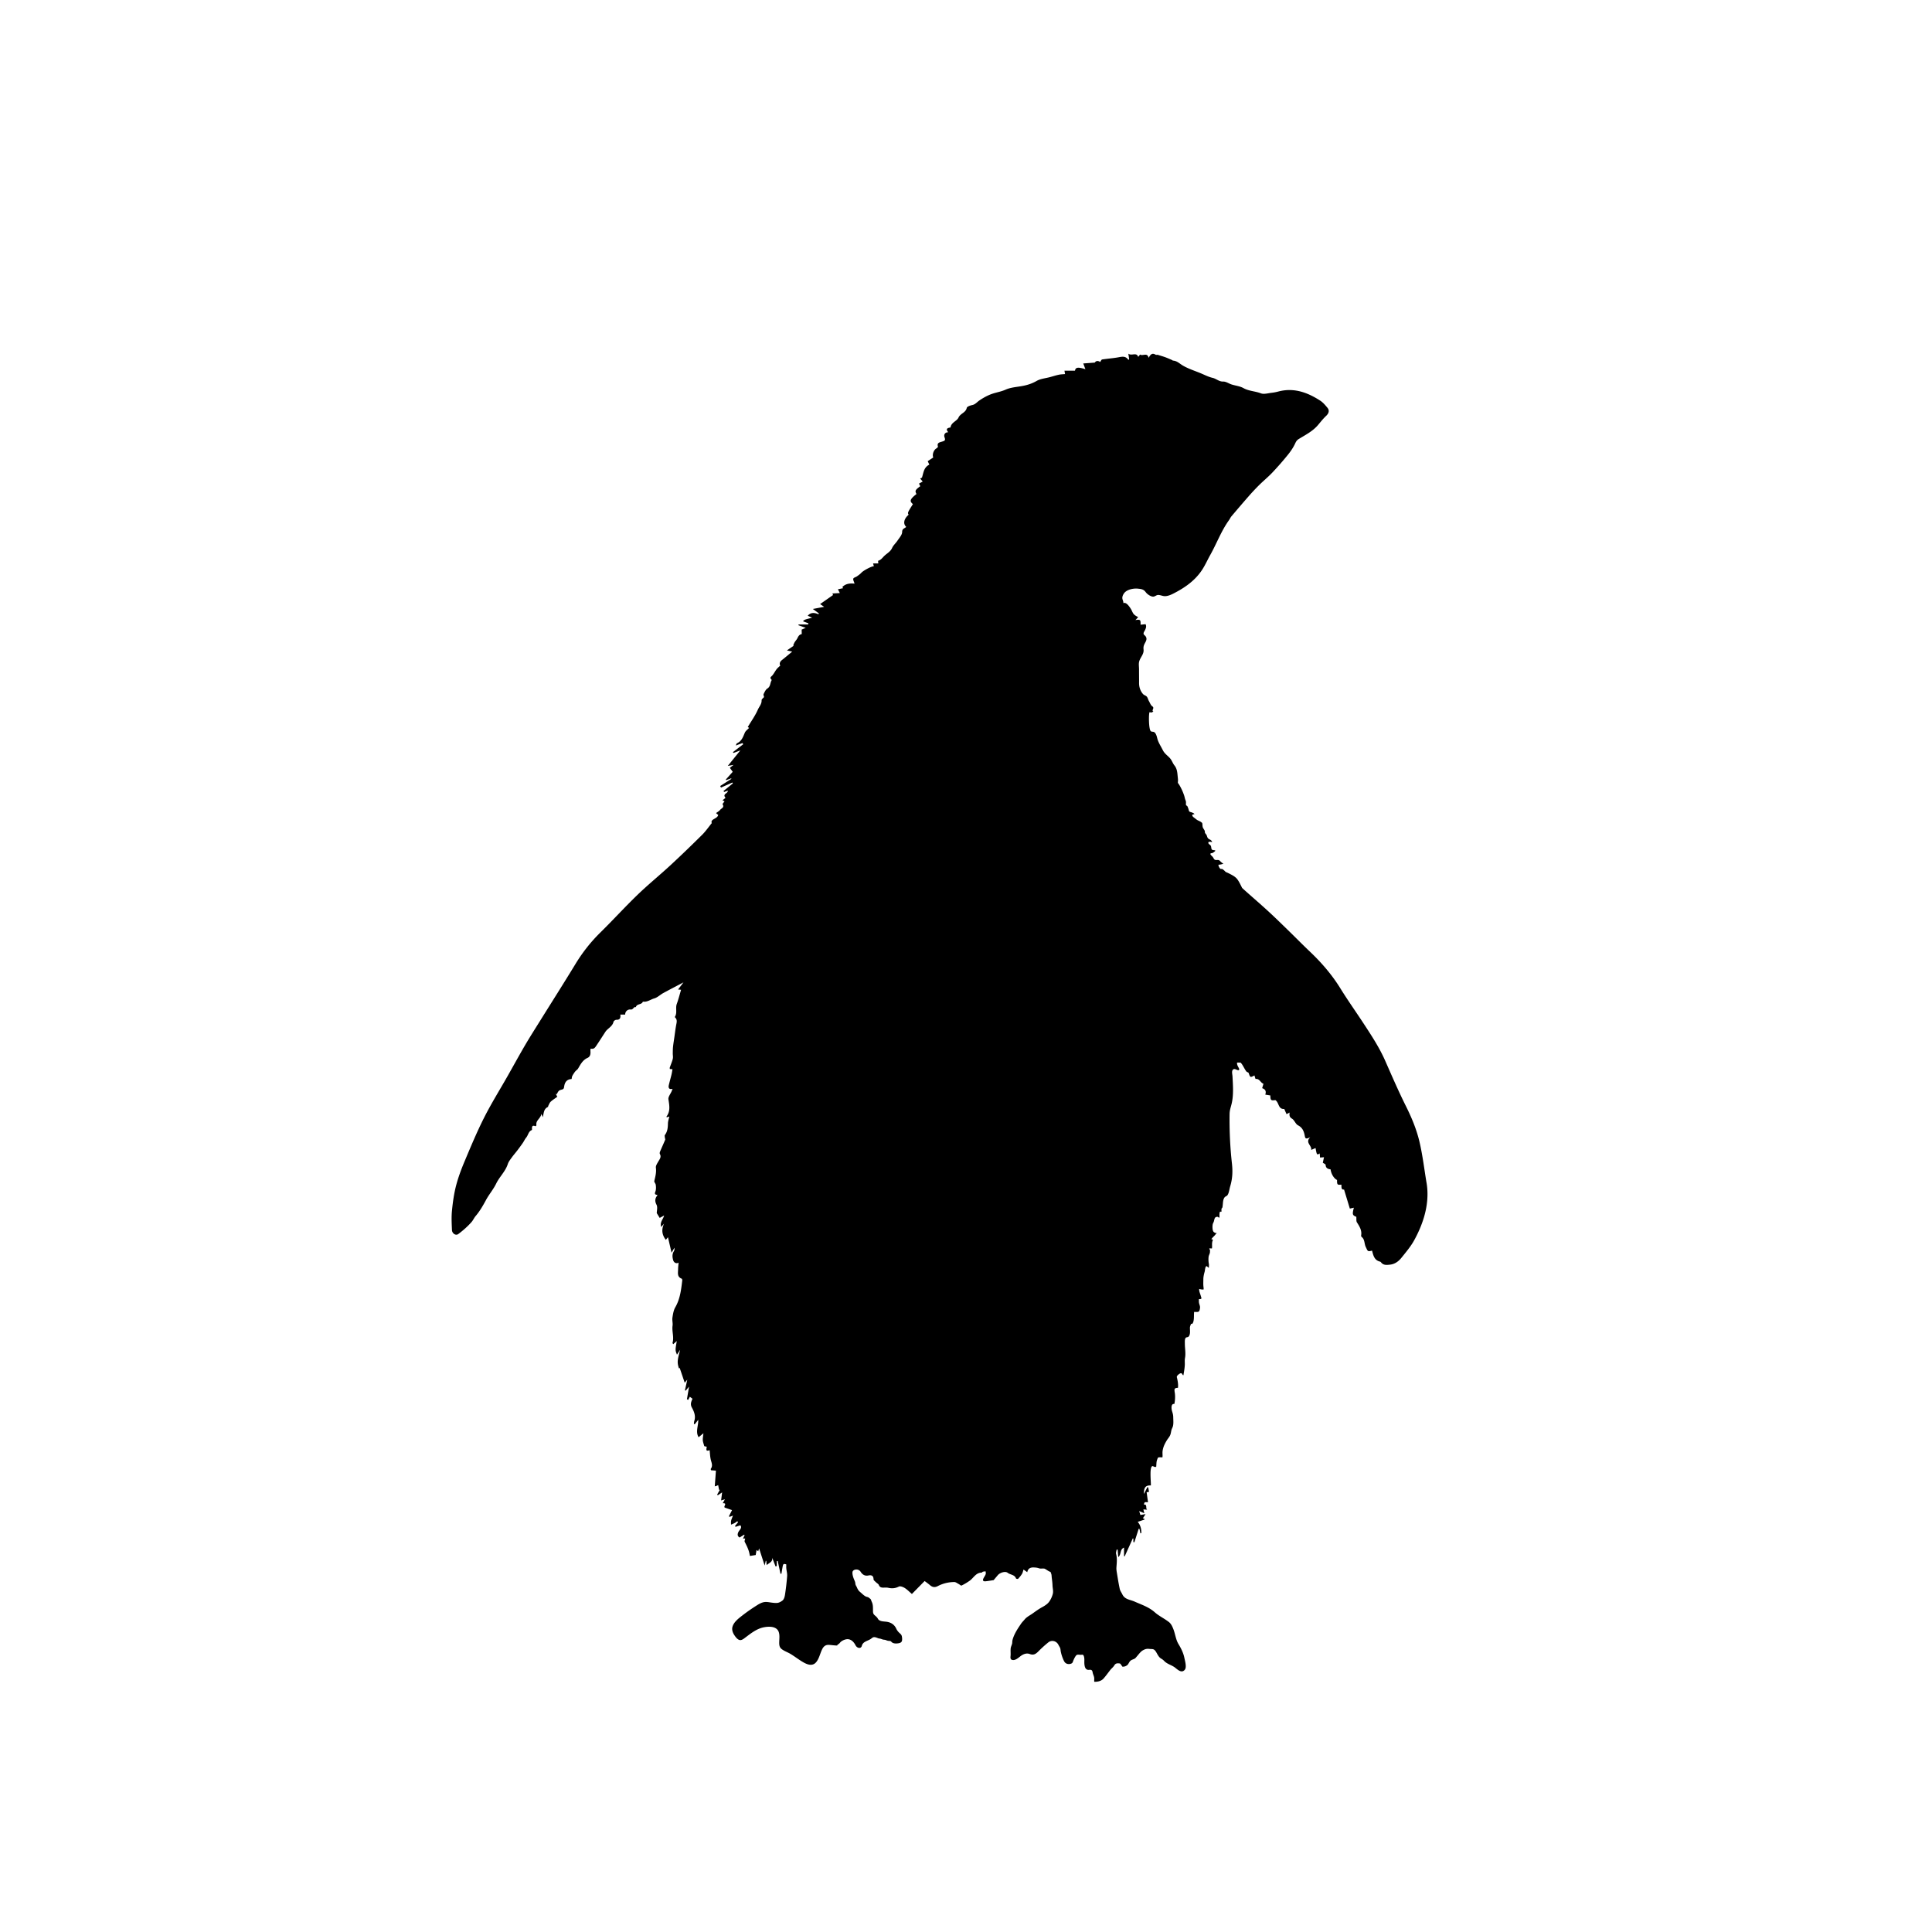 <svg xmlns="http://www.w3.org/2000/svg" xmlns:dc="http://dublincore.org/documents/dcmi-terms/" height="1080" viewBox="0 0 1080 1080" width="1080"><switch><g><g fill-rule="evenodd"><path d="M667.72 455.169a.61.61 0 0 0 .164.16c-.003-.093-.068-.14-.164-.16z"/><path d="M797.45 661.249c-1.279-7.672-2.177-15.433-3.953-22.987-1.626-6.913-4.368-13.505-7.574-19.925-4.162-8.334-7.856-16.904-11.619-25.432-3.292-7.456-7.751-14.213-12.191-20.986-4.237-6.463-8.728-12.768-12.788-19.339-4.746-7.679-10.538-14.413-17.059-20.596-4.108-3.896-8.068-7.948-12.129-11.896-3.685-3.583-7.356-7.183-11.139-10.661-4.122-3.79-8.369-7.445-12.554-11.167-.7-.624-1.392-1.257-2.086-1.887-.824-1.646-1.986-4.232-3.229-5.48-.88-.884-1.976-1.519-3.073-2.093a49.13 49.13 0 0 0-1.746-.88c-.444-.21-1.046-.381-1.389-.736-.266-.276-.442-.493-.747-.733-.389-.306-.675-.634-1.167-.703-.191-.027-.438.063-.619.003-.592-.194-1.382-1.769-1.25-2.369.916-.007 1.886-.278 2.766-.536-.507-.301-.967-.673-1.411-1.06-.326-.284-.688-.79-1.105-.944-.787-.292-1.873.234-2.541-.436-.384-.384-.611-1.044-.985-1.473-.272-.312-1.384-1.165-1.231-1.667.114-.374.831-.31 1.122-.427.396-.159.74-.46 1.081-.712 1.494-1.105-.598-.678-1.229-1.097-.668-.443-.372-1.721-.831-2.364-.337-.472-1.374-.922-1.32-1.595.069-.87 1.644-.376 2.179-.336-.277-.634-.535-1.029-1.201-1.369-.729-.373-1.285-.679-1.567-1.513-.181-.535-.296-.993-.64-1.444-.222-.292-.515-.567-.642-.918-.104-.291-.011-.542-.071-.82-.156-.723-.82-1.374-1.1-2.064-.243-.6-.198-1.383-.287-2.027-.067-.485 0-.472-.437-.831-.642-.528-1.284-.791-2.021-1.133-.644-.299-1.304-.92-1.91-1.364-.579-.425-1.454-.994-1.236-1.856.23-.066.893-.292 1.201-.228-.11-.147-.181-.328-.347-.458-.308-.241-.843-.424-1.209-.581-.362-.155-.981-.208-1.271-.488-.385-.37-.452-1.319-.678-1.82-.165-.369-.304-.972-.572-1.258-.241-.256-.555-.199-.659-.639-.085-.36-.001-.985-.008-1.375-.011-.619-.13-.876-.362-1.475-.302-.781-.405-1.626-.678-2.427-.729-2.138-1.681-4.241-2.875-6.163-.16-.257-.494-.573-.586-.864-.107-.344.037-.882.038-1.234.004-.964-.146-1.914-.229-2.866-.177-2.01-.413-3.964-1.725-5.595-1.053-1.309-1.423-2.859-2.576-4.129-1.411-1.554-2.979-2.492-3.944-4.432-.879-1.765-2.013-3.52-2.722-5.351-.537-1.389-.624-2.988-1.554-4.226-.763-1.014-1.37-.532-2.333-.969-1.416-.644-1.361-10.862-.746-10.708.345.086.725.223 1.086.158.146-.026.999-.561.998-.562-1.353-.593.926-1.831-.624-2.888-.913-.623-1.324-1.992-1.944-3.037-.436-.737-.614-1.877-1.241-2.475-.65-.619-1.426-.663-2.075-1.425-1.471-1.724-2.153-3.869-2.133-6.122.023-2.525-.036-5.054-.018-7.577.01-1.338-.276-2.973.045-4.281.607-2.469 2.762-4.12 2.479-6.79-.194-1.834.223-2.595 1.085-4.211.616-1.153.84-2.186-.009-3.287-.521-.678-1.126-.777-1.067-1.637.035-.525.463-1.082.694-1.539.584-1.153 1.056-2.266.418-3.518l-2.806.292c.121-2.772-.135-3.015-2.841-2.603.59-.634 1.04-1.119 1.521-1.634-.867-.459-1.984-1.031-2.594-1.825-.611-.797-.945-1.904-1.492-2.762-.669-1.049-2.549-4.056-4.184-3.233.04-.969-.363-1.534-.544-2.419-.285-1.394.699-3.134 1.767-3.982 1.796-1.427 4.729-1.929 6.935-1.696 1.23.13 2.409.22 3.426 1 .63.482.997 1.182 1.57 1.712.83.769 2.204 1.672 3.373 1.743 1.116.068 1.889-.983 3.031-.933 1.422.062 2.607.806 4.125.653 1.435-.144 2.793-.696 4.069-1.341 6.569-3.319 12.493-7.415 16.507-13.743 1.604-2.529 2.821-5.299 4.293-7.915 3.618-6.431 6.142-13.45 10.496-19.484.484-.672.8-1.477 1.331-2.104 3.197-3.776 6.404-7.547 9.673-11.262a123.409 123.409 0 0 1 5.846-6.234c2.409-2.385 5.054-4.541 7.381-7 3-3.171 5.883-6.468 8.63-9.861 1.601-1.978 3.086-4.138 4.134-6.439.509-1.117.994-1.837 2-2.451 3.812-2.327 7.851-4.352 10.806-7.87 1.456-1.733 2.865-3.532 4.507-5.076 1.458-1.373 1.975-2.974.705-4.507-1.201-1.449-2.472-2.97-4.025-3.975-7.138-4.615-14.738-7.398-23.421-5.109a25.43 25.43 0 0 1-3.796.72c-2 .212-4.268.946-5.97.289-3.184-1.229-6.669-1.204-9.739-2.919-1.979-1.105-4.434-1.335-6.647-2.042-1.573-.502-3.12-1.659-4.646-1.606-2.369.083-3.877-1.613-5.952-2.078-2.309-.517-4.476-1.681-6.692-2.592-3.304-1.358-6.759-2.459-9.833-4.22-1.818-1.041-3.273-2.67-5.549-2.832-.273-.02-.521-.298-.798-.416-1.218-.514-2.426-1.056-3.668-1.506-1.251-.453-2.537-.81-3.808-1.208-.434-.276-1.146.063-1.502-.162-2.069-1.305-2.965.111-3.92 1.742-.701-3.198-3.32-.805-4.749-1.836-.021-.016-.646.805-1.054 1.317-1.006-2.855-3.643-.35-5.528-1.813l.454 3.055-.401.456c-1.521-2.306-3.469-1.865-5.563-1.481-3.021.553-6.104.752-9.144 1.222-.392.061-.673.833-1.101 1.403-1.371-.968-2.501-.506-2.972.342l-6.473.484 1.209 3.214c-4.281-1.328-5.497-1.064-5.834.812h-5.883l.33 1.896c-1.194.122-2.376.137-3.509.381-1.658.356-3.279.88-4.918 1.325-2.517.682-5.299.896-7.484 2.152-2.653 1.525-5.355 2.362-8.286 2.874-3.038.532-6.261.745-9.009 1.977-2.451 1.099-4.979 1.485-7.426 2.303-2.576.861-5.048 2.241-7.305 3.778-1.285.876-2.208 2.169-3.92 2.53-1.136.24-2.941.862-3.09 1.59-.556 2.728-3.551 3.052-4.605 5.408-.911 2.035-4.082 2.677-4.463 5.483-.015.106-.542.136-.827.212-1.687.45-1.44 1.355-.441 2.508-2.128.051-2.565 1.619-2.054 2.942.683 1.763-.209 1.898-1.396 2.295-1.277.427-3.042.562-2.312 2.784.075.229-.515.797-.903 1.033-1.545.942-2.391 3.427-1.733 5.062a8181.4 8181.4 0 0 1-3.094 2.062l.907 1.924c-3.115 1.562-3.228 4.459-4.118 7.266l-1.005.502 1.414 1.694-2.077 1.144.732 1.444c-2.872 2.126-3.086 2.583-2.124 4.385-3.63 2.837-4.035 3.978-1.998 5.629-3.055 4.867-3.055 4.867-2.385 5.928-2.69 2.331-3.241 5.077-1.365 6.805-.774.9-2.269.848-2.275 2.87-.005 1.621-1.595 3.284-2.615 4.84-.919 1.4-2.305 2.554-2.971 4.046-.911 2.041-2.713 2.947-4.201 4.301-1.143 1.04-1.948 2.433-3.595 2.877-.111.03.036 1.016.06 1.509h-2.928c.151.517.301 1.033.454 1.549-1.504.049-5.935 2.475-6.986 3.638-.708.784-1.614 1.404-2.484 2.023-.671.478-1.846.706-2.032 1.289-.222.695.374 1.65.7 2.786-2.492-.239-4.917-.061-6.821 1.882l.426.665-2.897.599 1.048 2.125-4.13.221.354.881-7.24 5.058 2.261 1.54-6.316 1.193 3.361 2.474-.219.492c-2.125-.895-4.16-1.239-6.011.793l2.467 1.15c-4.053.962-4.476 1.126-5.083 1.986l2.984 1.106-.115.662h-5.407l-.021.435 4.049 1.442-2.26.994c0 1.132.112 2.512-.017 2.535-1.428.254-1.883 1.319-2.435 2.41-.373.737-1.002 1.34-1.434 2.054-.35.578-.576 1.23-.857 1.85l.319.164-3.824 2.623 2.957.679c-2.075 1.709-3.888 3.249-5.753 4.723-1.243.982-1.48 2.126-.922 3.089-.795.769-1.516 1.315-2.043 2.01-.837 1.102-1.461 2.37-2.336 3.435-.612.745-1.762 1.192-.562 2.332.103.098.133.408.057.539-.835 1.445-.535 3.374-2.314 4.489-.972.61-1.542 1.962-2.104 3.076-.206.408.134 1.092.235 1.705-.415.517-1.396 1.186-1.364 1.802.106 2.1-1.362 3.546-2.082 5.203-1.474 3.39-3.691 6.456-5.658 9.748l.752.48c-.839.911-1.956 1.658-2.394 2.691-.998 2.356-1.767 4.765-4.388 5.893-.237.102-.318.567-.682 1.271l3.778-1.372.398.658-5.743 4.411.289.473 3.848-1.447-7.022 8.683 3.227-.581-2.083 1.64 1.619 2.236-3.852 4.3.155.366c.941-.338 1.881-.678 2.822-1.017l.134.283-6.27 4.013.466.868 6.377-2.83.245.485-5.25 4.283.42.5 1.98-.732c.298 1.655-3.255 1.709-1.229 4.042l-1.72 1.348 1.166.587c-.412.585-1.249 1.427-1.113 1.637 1.174 1.804-.685 2.26-1.358 3.131-.569.736-1.492 1.199-2.294 1.811l1.212 1.051c-.483 2.261-4.544 2.206-3.6 4.548-1.886 2.314-3.443 4.611-5.377 6.526-5.819 5.762-11.704 11.464-17.717 17.022-6.053 5.595-12.472 10.802-18.401 16.521-7.094 6.842-13.737 14.149-20.767 21.06-5.394 5.301-9.986 11.143-13.916 17.597-6.543 10.746-13.297 21.363-19.95 32.042-2.762 4.434-5.58 8.835-8.217 13.343-3.358 5.739-6.546 11.579-9.83 17.362-4.376 7.706-9.084 15.244-13.077 23.144-4.026 7.967-7.468 16.239-10.935 24.476-1.876 4.457-3.586 9.035-4.79 13.709-1.165 4.522-1.802 9.216-2.259 13.875-.35 3.562-.161 7.192-.007 10.784.083 1.947 2.134 3.305 3.533 2.261 2.661-1.983 5.201-4.217 7.396-6.698.873-.986 1.407-2.312 2.374-3.448 2.251-2.647 4.041-5.742 5.696-8.827 1.724-3.214 4.134-5.96 5.738-9.264 1.839-3.79 5.139-6.733 6.48-10.884.422-1.305 1.355-2.47 2.174-3.613 1.006-1.404 2.158-2.703 3.207-4.079a105.183 105.183 0 0 0 2.991-4.099c.682-.988 1.165-2.131 1.931-3.04 1.125-1.336 1.225-3.432 3.121-4.188.08-.033.113-.276.107-.419-.06-1.35.003-2.531 1.915-1.726.096.041.591-.426.561-.595-.488-2.687 2.357-3.675 2.795-6.314l.726 1.854c.672-2.119.425-4.597 2.932-5.722.128-.058.077-.444.182-.639.424-.784.728-1.717 1.353-2.293 1.118-1.03 2.437-1.843 3.681-2.754l-.921-1.71.56.338c.443-.695.757-1.553 1.367-2.04.6-.479 1.548-.497 2.248-.89.312-.176.502-.76.552-1.182.339-2.859 1.699-4.3 4.189-4.428.115-.566.13-1.152.358-1.64.339-.725.815-1.387 1.258-2.06.194-.294.436-.561.681-.815.441-.456 1.022-.822 1.333-1.352 1.371-2.336 2.578-4.746 5.281-5.954 1.496-.668 1.746-2.136 1.627-3.664-.038-.488.041-.984.067-1.491 1.575.202 2.09.007 3.103-1.489 1.76-2.6 3.445-5.25 5.153-7.885 1.321-2.035 3.985-2.961 4.573-5.656.105-.484 1.061-1.133 1.601-1.111 2.125.084 2.414-1.168 2.213-2.898h2.713a2.715 2.715 0 0 1 2.996-2.853c1.579.232 1.662-1.757 2.959-1.287.484-2.081 3.298-1.224 3.931-3.117 2.394.394 4.268-1.2 6.386-1.807 1.79-.513 3.268-2.032 4.965-2.959 3.693-2.017 7.438-3.939 11.338-5.994l-3.021 3.982 1.678.164c-.817 2.736-1.479 5.379-2.404 7.927-.846 2.332.395 4.917-1.028 7.136-.056.086.017.336.111.425 1.295 1.224.883 2.638.602 4.122-.438 2.306-.704 4.645-1.039 6.971-.251 1.745-.544 3.486-.73 5.238-.129 1.214-.13 2.444-.146 3.667-.014 1.038.244 2.129.004 3.104-.416 1.683-1.132 3.291-1.698 4.939-.065.19.029.437.058.761l1.474.11c-.185 1.023-.319 2.035-.556 3.022-.474 1.967-1.051 3.909-1.498 5.882-.396 1.744.348 2.498 2.096 2.062-.187.491-.33.907-.5 1.312-.645 1.53-2.017 3.166-1.805 4.563.517 3.41 1.215 6.674-1.213 9.802l.497.188 1.236-.399c-.275 1.264-.776 2.575-.801 3.896-.044 2.323-.231 4.522-1.71 6.457-.227.297-.053.923-.017 1.393.034.43.315.929.175 1.27-.916 2.226-1.938 4.409-2.871 6.629-.165.391-.263.989-.08 1.317.931 1.666-.083 2.82-.84 4.137-.634 1.103-1.549 2.428-1.395 3.521.367 2.615-.31 4.965-.878 7.407-.123.527.471 1.222.734 1.84.226 1.047.285 2.254.069 3.409-.208 1.118-1.356 2.406 1.052 2.58-1.392 1.741-1.751 3.293-.621 5.46.722 1.384.135 3.45.135 4.691l1.642 2.669 2.491-1.347c-.557 2.142-2.547 3.766-1.646 6.404l1.609-1.869c-1.513 3.214-1.31 6.132.982 9.091l1.182-1.479 2.015 8.653 1.616-2.778c.063.735-.004 1.439-.34 1.977-1.012 1.621-.863 3.274-.376 4.984.418 1.47 1.86 2.117 3.032 1.375-.097 1.187-.271 2.393-.277 3.6-.01 2.02-.71 4.328 2.008 5.375.208.08.346.679.307 1.011-.614 5.17-1.192 10.312-3.896 14.993-.976 1.688-1.29 3.829-1.596 5.811-.222 1.436.294 2.982.086 4.422-.465 3.224.936 6.432-.025 9.641-.053.179.251.465.403.724l1.979-1.758c-.89 5.133-.89 5.133.106 7.634l1.774-2.736c-1.634 6.103-1.716 7.066-.683 10.38.192-.097.376-.188.437-.22l2.789 8.256 1.444-1.709-1.319 5.983.462.124 1.848-2.223-1.188 7.074.708.349.919-1.751 1.472 1.108c-.675 1.649-1.393 3.018-.324 4.952 1.22 2.21 2.243 4.726 1.344 7.457-.169.515-.157 1.088-.229 1.633l.488.221 1.955-2.506c.074 3.573-1.631 6.729.19 9.759l2.7-2.222c-.163 1.604-.421 2.761-.354 3.898.059 1.005.48 1.989.826 3.307l1.394.339c-.437 2.226-.272 2.469 1.608 1.929.185 1.714.228 3.438.589 5.092.39 1.785 1.366 3.483.069 5.295-.146.205.111.699.134.82l2.722.205-.652 8.795c.575-.17.854-.235 1.12-.335.255-.096.496-.228.792-.366l.489 2.665.457-.07-1.544 2.749.413.343 2.386-1.612-.569 4.499 2.136-.671-1.207 2.214c2.868-.059.157 1.73 1.136 2.473l4.052 1.396-1.766 3.466.396.3 1.883-.699c-.466 1.246-.854 2.01-1.022 2.818-.149.718-.052 1.486-.064 2.232.684-.297 1.388-.555 2.043-.904.519-.277.977-.669 1.461-1.01l.441.564-1.689 2.033.257.546 2.705-.862c1.182 1.466-.538 2.577-1.091 3.739-.709 1.491-.455 2.356.636 3.104l2.583-1.603.234.288-.884 1.88h1.225c-.116.662-.497 1.395-.278 1.82 1.226 2.403 2.453 4.782 2.814 7.51.04.301.4.56.269.387l3.07-.514.475-2.811.945.719.483-1.609 3.097 9.563.627-2.609.302.069.172 2.305c1.42-1.219 3.491-1.759 3.139-4.096l1.861 4.85.692-.217v-2.773l.514-.073 1.554 7.181.525-.071c.196-1.169.382-2.34.591-3.507.363-2.032.545-2.149 2.118-1.675 0 .787-.056 1.5.011 2.202.138 1.443.578 2.898.471 4.317a140.592 140.592 0 0 1-1.222 10.531c-.171 1.123-.589 2.533-1.398 3.158-.732.564-1.756 1.15-2.675 1.29-1.103.168-2.401-.005-3.5-.148-1.259-.165-2.531-.459-3.807-.305-1.806.22-3.431 1.272-4.93 2.229a99.046 99.046 0 0 0-7.668 5.397c-2.004 1.566-4.471 3.453-5.299 5.975-.584 1.778.042 3.521 1.052 5.007.656.966 1.656 2.355 2.882 2.621 1.232.268 2.45-.834 3.352-1.511 3.094-2.32 6.203-4.798 10.086-5.588 2.854-.58 7.3-.729 8.435 2.649.588 1.75.306 3.687.262 5.492-.035 1.423.01 2.896 1.184 3.874 1.448 1.207 3.447 1.854 5.059 2.818 2.571 1.538 4.92 3.438 7.543 4.889 2.272 1.257 4.96 2.043 6.858-.236 1.747-2.098 2.19-4.946 3.41-7.328.837-1.636 1.961-2.46 3.817-2.34 1.517.098 2.999.34 4.524.358.038-.476.687-.72 1.001-.981.454-.377.729-.862 1.169-1.201 1.12-.861 2.829-1.577 4.312-1.303 1.73.32 3.001 1.813 3.753 3.305.895 1.771 3.095 2.13 3.547.343.601-2.373 3.159-2.662 4.929-3.798.415-.266.964-.791 1.413-.955.888-.324 2.075.257 2.856.547.431.161.891.138 1.332.274.581.179 1.057.423 1.677.5.511.064.922.082 1.396.293.782.349 1.269.383 2.081.429.603.034.888.647 1.427.962.861.503 2.07.492 3.023.376 1.013-.124 2.104-.405 2.323-1.533.144-.743.063-1.738-.107-2.479-.227-.983-.917-1.395-1.583-2.053-.541-.533-1.18-1.37-1.488-2.064-1.06-2.39-2.989-3.617-5.516-3.955-1.36-.182-3.131-.109-4.26-1.022-.37-.299-.53-.719-.797-1.098-.455-.646-1.095-1.113-1.667-1.646-.897-.836-.799-1.758-.806-2.958-.011-1.716.001-3.038-.765-4.586-.19-.385-.272-.959-.528-1.291-.225-.29-.685-.54-.964-.801-.37-.346-.829-.402-1.295-.536-.492-.142-.88-.385-1.295-.687-.877-.639-1.639-1.417-2.474-2.107-.762-.63-1.251-1.452-1.611-2.358-.232-.584-.677-1.132-.838-1.735-.111-.418-.102-.89-.221-1.325-.17-.618-.457-1.175-.695-1.769-.438-1.093-.837-2.41-.802-3.596.039-1.319 1.452-1.796 2.615-1.666.728.081 1.559.588 1.951 1.222.905 1.463 2.275 2.538 4.36 2.094 1.561-.332 2.852-.002 2.876 2.131.007.565.855 1.146 1.367 1.672.515.528 1.35.897 1.588 1.514.491 1.266 1.379 1.479 2.514 1.478.911-.001 1.857-.111 2.727.091 2.084.482 3.951.335 5.936-.671.775-.393 2.312.177 3.235.742 1.395.856 2.556 2.094 4.075 3.39l7.112-7.253c1.043.803 2.078 1.528 3.03 2.35 1.333 1.148 2.654 1.356 4.275.515a20.191 20.191 0 0 1 9.292-2.29c.823-.003 1.656.71 2.47 1.123.545.276 1.257.995 1.563.844a32.229 32.229 0 0 0 4.605-2.738c2.161-1.556 3.398-4.447 6.608-4.495.237-.004.445-.438.711-.508.499-.131 1.029-.143 1.546-.204.021.543.203 1.147.026 1.616-.312.833-.881 1.565-1.271 2.374-.621 1.287.088 1.686 1.221 1.569 1.473-.15 2.935-.416 4.5-.646.706-.838 1.528-1.821 2.357-2.797 1.185-1.396 4.159-2.353 5.475-1.315 1.489 1.175 3.895.977 4.685 3.176.07.196.993.368 1.151.201.803-.844 1.565-1.754 2.179-2.742.408-.657.544-1.485.873-2.445l2.082 1.492c.417-2.233 1.935-2.739 3.708-2.656.983.046 1.88.124 2.779.449.934.338 1.788.08 2.757.169.575.053.479.08.929.323.962.52 1.792 1.301 2.881 1.555.024.466.288.784.4 1.213.173.655.16 1.43.246 2.104.18 1.41.371 2.82.414 4.243.048 1.599.564 3.129.158 4.716-.405 1.581-1.231 3.386-2.247 4.659-.872 1.092-2.353 2.042-3.566 2.696-1.86 1.003-3.654 2.285-5.393 3.542-1.523 1.102-3.304 1.909-4.51 3.371-.699.848-1.469 1.564-2.088 2.492-.831 1.246-1.637 2.406-2.399 3.715-.968 1.661-1.924 3.616-2.357 5.499-.144.621-.045 1.247-.198 1.867-.226.917-.702 1.738-.791 2.695-.114 1.232.024 2.47-.031 3.704-.041.902-.392 2.229.695 2.613 1.729.612 3.498-.996 4.727-1.947 1.536-1.189 3.398-2.007 5.328-1.274 2.127.809 3.401-.092 4.782-1.492a64.511 64.511 0 0 1 5.536-5.022c1.926-1.546 4.618-.801 5.702 1.446.266.55.663 1.094.893 1.649.258.625.246 1.386.379 2.047a22.128 22.128 0 0 0 1.45 4.526c.291.664.611 1.353 1.164 1.806.885.727 2.189.827 3.252.367.751-.325.818-.821 1.076-1.497.35-.918.852-1.955 1.414-2.756.747-1.064 1.57-.657 2.713-.648.923.007 1.363-.33 1.736.553.581 1.375.29 2.864.377 4.291.08 1.321.339 3.254 1.945 3.551.644.118 1.398-.201 2.013.156.562.327.589.975.717 1.553.222.998.788 1.975.84 3.006.032.651-.062 1.311.01 1.961 1.913.078 3.932-.363 5.229-1.842 1.284-1.464 2.453-3.089 3.643-4.637.73-.951 1.717-1.636 2.336-2.67.607-1.017 1.339-1.237 2.531-1.139.72.059.857.116 1.204.723.195.343.595.717.734 1.09.953.254 2.536-.412 3.119-1.172.528-.688.854-1.641 1.545-2.181.701-.548 1.562-.681 2.303-1.131.469-.285.745-.723 1.105-1.125 1.038-1.157 2.118-2.772 3.493-3.526 1.458-.8 2.257-.918 3.873-.729.751.088 1.605-.049 2.271.364.946.586 1.519 1.986 2.081 2.895.556.896 1.054 1.637 1.973 2.159a6.648 6.648 0 0 1 1.647 1.284c1.678 1.754 3.953 2.18 5.867 3.561 1.159.837 2.839 2.623 4.45 2.194.888-.236 1.556-1.095 1.685-1.963.263-1.756-.377-3.911-.731-5.633-.552-2.674-1.863-5.288-3.272-7.607-1.48-2.436-1.791-5.556-2.836-8.29-.541-1.416-1.264-3.002-2.389-3.906-2.534-2.032-5.614-3.415-8.026-5.562-3.315-2.95-7.386-4.234-11.257-5.97-2.467-1.106-5.51-1.138-6.884-4.077-.463-.991-1.194-1.912-1.422-2.949-.628-2.854-1.076-5.749-1.551-8.636-.182-1.105-.396-2.24-.325-3.345.163-2.55.513-5.071-.176-7.621-.199-.739.184-1.636.299-2.459l.574.035.32 4.172c1.84-1.44.713-4.268 3.244-5.319v4.815l.354.099 4.554-10.057.298.12v1.913l.556.171 2.414-7.563.457.071.512 2.477.508-.139c.097-2.442-.581-4.662-2.025-6.287l3.799-1.26-.149-.542-.777-.177 1.52-2.339-2.887.473-.68-2.201 2.865 1.25-.512-2.155 2.16.155c-1.175-.655.31-3.057-1.924-2.88.182-.43.251-1.045.574-1.237.362-.217.953-.05 1.775-.05l-.763-5.577 1.334-.22-.43-2.42-.443-.262c-.673 1.278-1.301 2.603-2.041 3.841.086-3.083.541-4.925 3.927-4.738.194-1.36-1-10.767.995-10.831.255-.009.725.368 1.007.425.318.064.671.047.99-.002.174-1.473.022-2.797.588-4.166.325-.788.231-1.026.987-1.152.617-.104 1.301.074 1.925-.015.115-.822.024-1.702.019-2.531-.007-1.093.219-2.062.542-3.101.405-1.303 1.188-2.718 1.899-3.884.672-1.101 1.581-1.974 1.995-3.222.251-.758.349-1.552.525-2.327.165-.729.525-1.303.771-1.979.542-1.496.296-3.788.279-5.377-.012-1.264-.263-2.086-.643-3.299-.366-1.167-.815-4.435 1.271-4.099.386-1.906.518-3.974.289-5.894-.073-.609-.384-1.972-.085-2.511.306-.55 1.237-.607 1.8-.611.229-1.728-.076-3.621-.466-5.306-.1-.432-.229-.657-.122-1.059.15-.566 1.259-1.456 1.789-1.677 1.178-.49 1.009.596 1.795 1.058.18-.35.155-.649.222-1.023.273-1.553.524-3.113.607-4.689.068-1.304-.133-2.661.109-3.946.502-2.669-.069-5.261-.075-7.957-.002-.87-.137-2.401.354-3.183.441-.7 1.187-.33 1.725-.856.447-.437.683-1.269.757-1.865.118-.947-.002-1.989-.007-2.944-.003-.521.068-.801.241-1.283.086-.237.231-.812.438-.984.198-.165.449.025.588-.09.656-.548.833-1.837.914-2.688.124-1.306.021-2.662.177-3.959.629.023 1.432.087 2.048.003.972-.132 1.073-1.233 1.217-2.104.173-1.047-.306-1.838-.514-2.842-.156-.75-.082-1.459-.08-2.229.341-.015 1.119.066 1.344-.259.179-.259-.207-1.182-.264-1.405-.333-1.316-1.062-2.606-.929-4.016.839.229 1.585.443 2.476.304.061-.622-.058-1.228-.118-1.849-.12-1.23-.033-2.494-.034-3.73-.001-1.487.336-2.94.738-4.364.234-.826.194-2.604.978-3.117.444.206.925.714 1.343.991.037-.863.176-1.548-.009-2.454-.212-1.038-.255-2.764-.092-3.829.142-.923.763-1.697.749-2.723-.005-.319.083-.772-.025-1.066-.109-.302-.455-.38-.334-.771.477-.087.99.019 1.47-.037.182-1.306-.125-2.605.237-3.897.072-.256.35-.615.156-.963-.187-.336-.388-.215-.765-.246.456-.785 1.36-1.525 1.959-2.2.36-.406.766-1.079 1.27-1.31-.519.247-1.599-.248-1.946-.644-.289-.33-.458-.904-.521-1.318-.132-.871-.151-2.147.065-3.02.103-.413.314-.751.482-1.134.32-.729.335-1.821.841-2.444.272-.337 1.02-.586 1.51-.434.359.111.558.687.822.313.209-.294.028-1.241.069-1.597.039-.347.055-1.479.416-1.669.169-.089.383.229.651.062.168-.104-.015-1.401.098-1.665.107-.253.31-.371.42-.593.161-.323.176-.794.221-1.147.201-1.57.094-3.363 1.118-4.683.38-.488 1.166-.555 1.638-1.278.805-1.23 1.008-3.377 1.434-4.788 1.317-4.362 1.479-8.418.972-12.932-1.012-9-1.438-18.441-1.301-27.488.032-2.119.594-3.58 1.088-5.567 1.247-5.017.795-10.464.536-15.57-.053-1.045-.587-2.804.212-3.663.734-.792 1.645-.159 2.446.138 1.104.409 1.328-.198.867-1.098-.509-.995-1.104-1.861-.96-3.003.645-.109 1.329.008 1.991-.006 1.217 1.256 1.995 3.308 3.105 4.825.313.43.975.605 1.271.779.397.864.568 1.956 1.173 2.311.439.258 1.449-.46 2.172-.73.226.677.52 1.956.667 1.939 2.233-.252 2.718 2.15 4.366 2.697l-.726 2.468c1.864.589 2.378 1.82 1.741 3.601 1.069.171 1.944.312 2.81.449.131 2.78.323 2.941 2.828 2.615 2.146 1.377 1.503 5.218 4.967 4.94l1.295 2.917 1.71-.91c-.197 1.555-.145 2.535 1.317 3.414 1.381.832 1.992 3.018 3.391 3.733 2.578 1.321 3.317 3.472 3.771 5.912.301 1.624.663 1.854 3.044.758-3.048 3.013.979 4.498.534 7.079l2.443-1.046c.735 3.977.735 3.977 2.324 3.013l.18 2.295 2.217-.167-.663 3.064c.611.442 1.556.798 1.573 1.194.081 1.877 1.321 2.337 2.752 2.5.357 2.646 1.959 5.208 3.635 5.946-.037 2.642.154 2.853 2.422 2.617.095 1.325-.207 2.945 1.493 2.738l3.229 10.641 2.253-.498c-.961 3.789-.832 4.211 1.369 5.102.108 1.208-.118 2.366.339 3.094 1.419 2.257 2.86 4.424 2.368 7.282-.046.266.054.697.244.839 1.869 1.391 1.437 3.77 2.321 5.605 1.136 2.357.976 2.765 3.515 2.072.709 2.622 1.224 5.349 4.458 6.15.204.05.423.202.55.37 1.313 1.74 3.121 1.523 4.964 1.336 2.762-.28 4.837-1.82 6.46-3.838 2.545-3.161 5.219-6.314 7.157-9.845 2.241-4.083 4.157-8.449 5.469-12.912 1.816-6.201 2.511-12.633 1.429-19.12z"/></g></g></switch></svg>